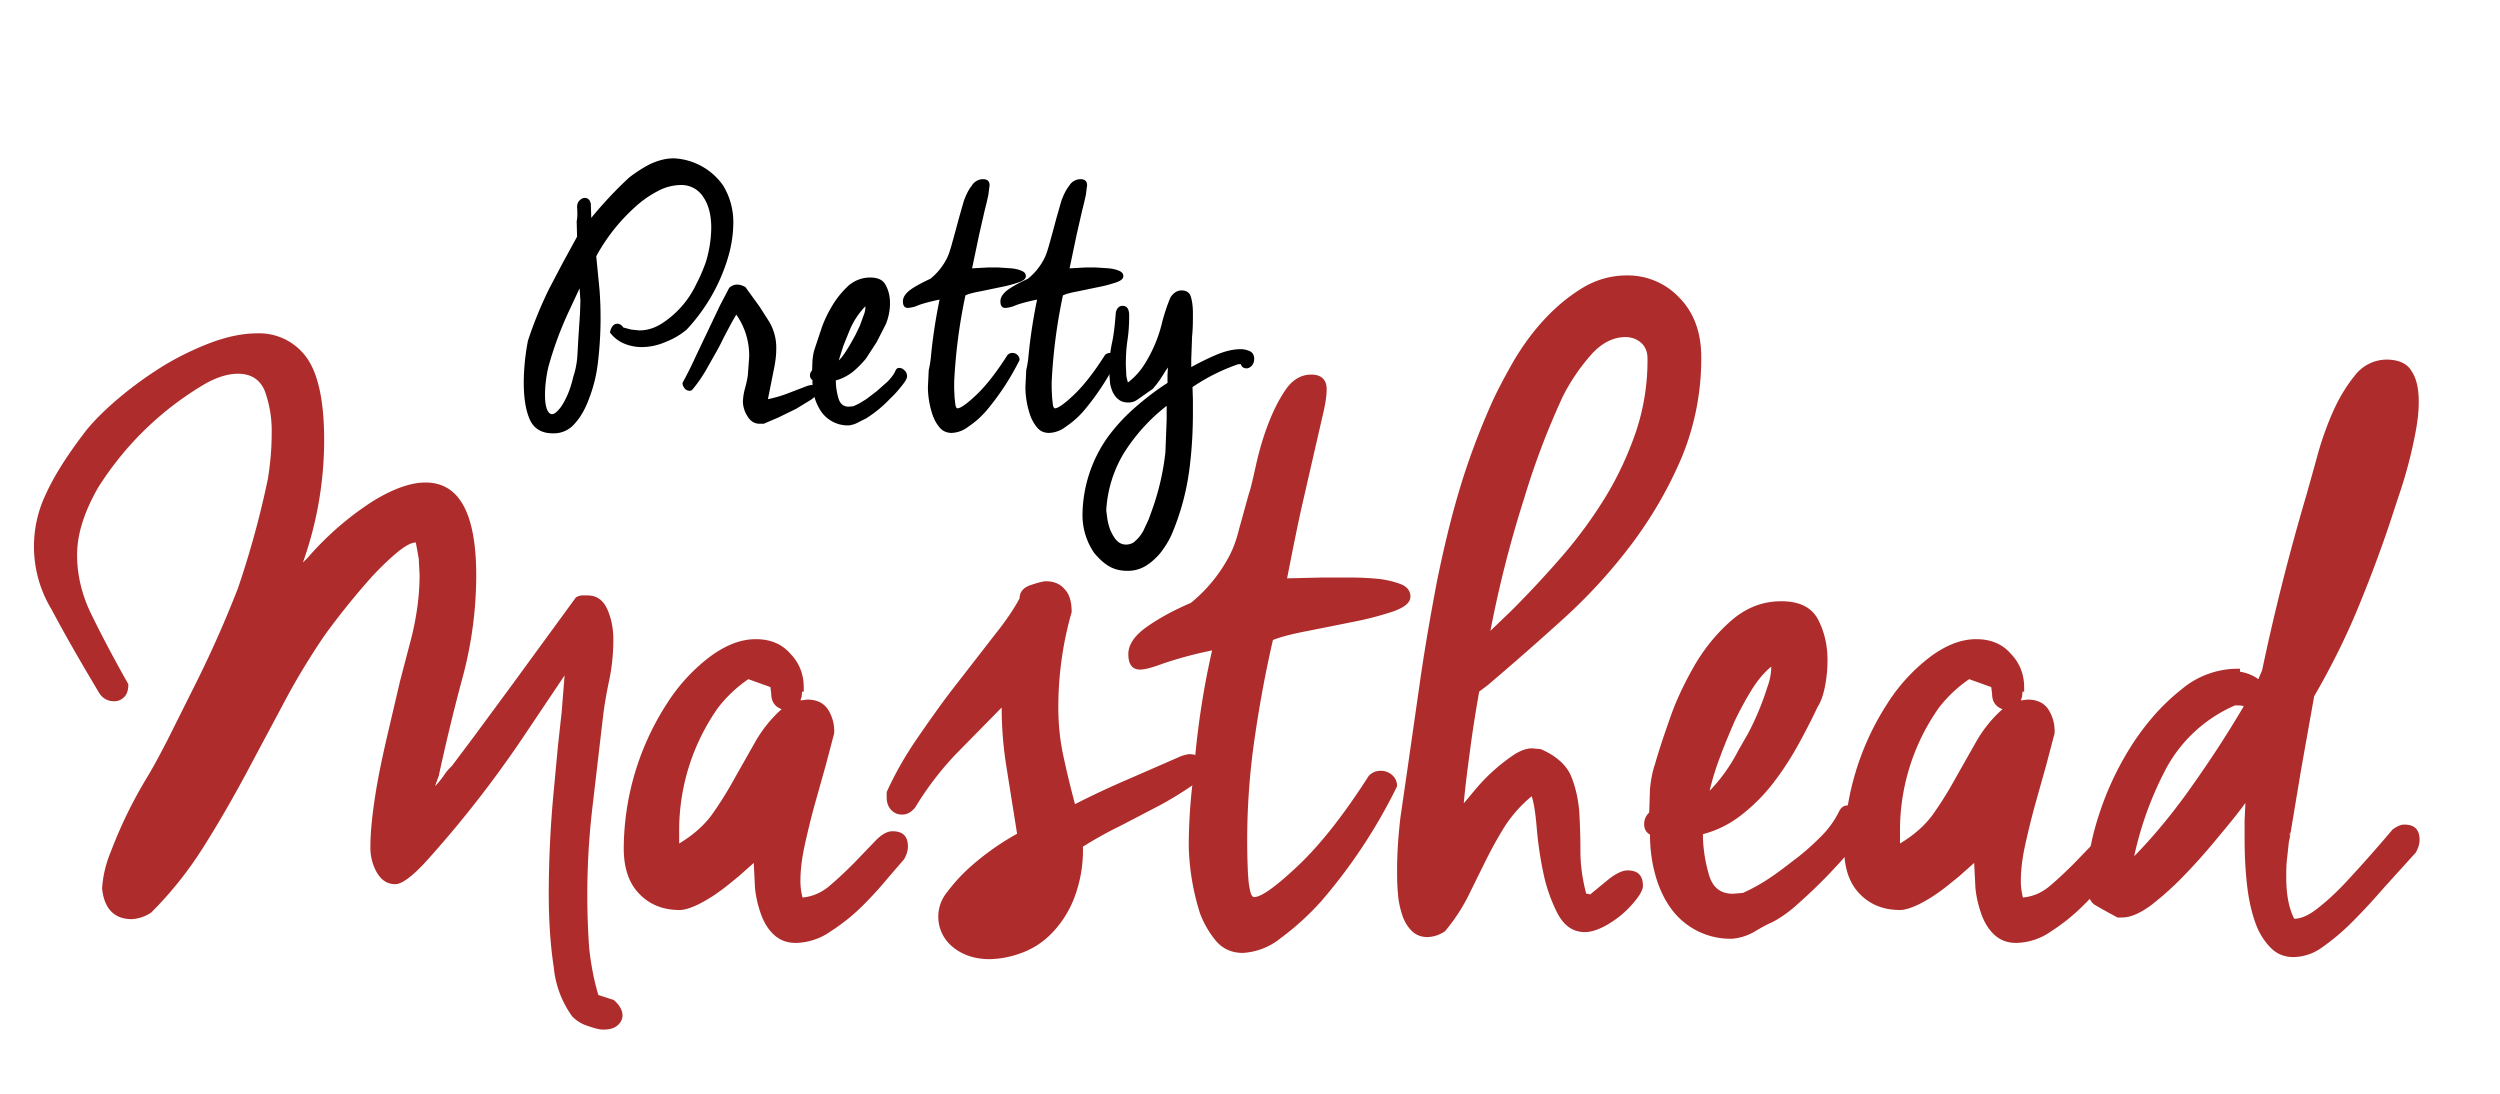 <svg version="1.2" baseProfile="tiny" xmlns="http://www.w3.org/2000/svg" viewBox="0 0 600 262.5" overflow="visible" xml:space="preserve"><path d="M138.5 49.7c0-.7.2-1.2.6-1.6.4-.4.8-.6 1.3-.6.7 0 1.2.5 1.4 1.4l.1 3.4a97 97 0 0 1 9.1-9.7c1.7-1.3 3.4-2.4 5.2-3.3 1.8-.8 3.6-1.3 5.5-1.3a15.3 15.3 0 0 1 11.9 6.6c1.6 2.7 2.4 5.6 2.4 8.8a30 30 0 0 1-1.1 7.8 43.5 43.5 0 0 1-10.1 17.9 17.6 17.6 0 0 1-4.9 2.9c-2 .9-4 1.3-6 1.3a11 11 0 0 1-4-.8 8.1 8.1 0 0 1-3.5-2.7c.1-.6.3-1.1.6-1.5.3-.4.7-.6 1.2-.6s1 .3 1.4.9l1.9.5 1.9.2c2 0 3.8-.6 5.5-1.7a22.7 22.7 0 0 0 8.2-9.4c1-1.9 1.7-3.6 2.3-5.3a29 29 0 0 0 1.3-8.2c0-3-.6-5.5-1.9-7.4a6.2 6.2 0 0 0-5.4-2.9 12 12 0 0 0-5.6 1.5c-1.9 1-3.8 2.3-5.5 3.9a44.2 44.2 0 0 0-9.2 11.7l.8 8.2a90.4 90.4 0 0 1-.4 17.3 35 35 0 0 1-2.1 8.6c-.9 2.5-2.1 4.6-3.5 6.1a6.5 6.5 0 0 1-5.2 2.3c-2.7 0-4.5-1.1-5.5-3.2-1-2.2-1.5-5.2-1.5-9a54.7 54.7 0 0 1 1-10 95.3 95.3 0 0 1 5.1-12.5l3.2-6.1 3.5-6.4-.1-3.7c.2-.8.2-2.1.1-3.4zm.1 35.2.2-3.6.2-3.1.2-2.9.1-3.2-.1-1.4-.1-1.5-2.8 6a85.2 85.2 0 0 0-4.7 12.9c-.5 2.2-.8 4.5-.8 6.7 0 1.6.2 2.8.5 3.5.3.7.7 1.1 1.2 1.1s1-.4 1.7-1.2c.7-.8 1.3-1.9 1.9-3.2.6-1.3 1.1-2.9 1.5-4.6.6-1.8.9-3.6 1-5.5zM166.1 93.6l-.2.1-.3.1c-.5 0-1-.2-1.3-.6-.3-.4-.5-.8-.5-1.3a92 92 0 0 0 3.1-6.2l3-6.3 2.9-6.1 2.2-4.2c.5-.5 1.2-.8 1.9-.8.6 0 1.3.2 2 .6l3.4 4.7 2.3 3.6a12.2 12.2 0 0 1 1.7 6.6c0 1.5-.2 3.1-.6 5l-1.4 7a29 29 0 0 0 4.8-1.4l4.7-1.8.8-.2c.5 0 .9.2 1.2.5.3.3.4.7.4 1.1 0 .5-.5 1.2-1.5 1.9l-3.6 2.2-4.3 2.1-3.5 1.5h-1c-1.2 0-2.2-.6-2.9-1.8a6.8 6.8 0 0 1-1.1-3.3c0-1.1.2-2.3.5-3.4s.6-2.3.7-3.4l.3-4.1a17 17 0 0 0-3.1-10.2l-1.2 2.1-1.8 3.4a52 52 0 0 1-2.1 4l-2.2 3.9a34 34 0 0 1-3.3 4.7z"/><path d="m212.6 77.8-2.2 4.3-2.6 4c-1 1.2-2.1 2.3-3.2 3.2-1.2.9-2.5 1.6-4 2 0 1.4.2 2.8.6 4.2.4 1.4 1.2 2.1 2.5 2.1l1.1-.1 1.3-.6 1.8-1.1 2.5-1.9 2.6-2.3c.8-.8 1.5-1.7 1.9-2.6.2-.5.5-.7.9-.7.5 0 .9.2 1.3.6.4.4.6.9.6 1.4 0 .5-.4 1.2-1.2 2.2-.8 1-1.7 2.1-2.8 3.1a30 30 0 0 1-5.8 4.8l-1.8.9a6 6 0 0 1-2.5.8 7.8 7.8 0 0 1-6.5-3.3 12.5 12.5 0 0 1-2.1-7.6c-.4-.2-.6-.6-.6-1.1 0-.5.2-.9.5-1.2l.1-2.5c.1-.8.2-1.7.5-2.6l1.7-5.1c.7-2 1.6-3.8 2.7-5.6 1.1-1.8 2.4-3.3 3.8-4.6a8 8 0 0 1 5.1-1.9c1.9 0 3.2.6 3.8 1.9.7 1.3 1 2.7 1 4.3a13.3 13.3 0 0 1-1 5zm-4.9-4.3a18.3 18.3 0 0 0-3.8 5.8l-1.5 3.7-1.1 3.5c.8-.7 1.8-2.2 3-4.3l1-1.8 1.1-2.3.9-2.5c.3-.7.4-1.4.4-2.1zM223.5 84.8a128.3 128.3 0 0 1 2-12.9c-2.4.5-4.2 1-5.2 1.4a7 7 0 0 1-2.4.6c-.8 0-1.2-.5-1.2-1.6 0-1 .7-2 2-2.9s2.9-1.7 4.6-2.5a14.8 14.8 0 0 0 4-5c.4-.8.7-1.8 1-2.8l1-3.6.8-3 1.2-4.2c.5-1.4 1.1-2.7 1.9-3.7a3.2 3.2 0 0 1 2.7-1.6c1.1 0 1.6.5 1.6 1.5l-.3 2.3a89 89 0 0 1-.9 3.8l-1.3 5.7-1.7 8.1 1.9-.1 1.8-.1h2.7l3 .2c1 .1 1.8.3 2.5.6s1 .7 1 1.3c0 .6-.6 1.1-1.8 1.5-1.2.4-2.6.8-4.2 1.1l-4.8 1c-1.6.3-2.9.6-3.7 1a130 130 0 0 0-2.7 20.8v1.6l.1 2.1.2 1.8c.1.5.3.8.5.8.7 0 2.3-1.1 4.6-3.3 2.3-2.2 4.8-5.4 7.4-9.5.3-.3.7-.5 1.2-.5s.9.2 1.2.5c.3.3.5.7.5 1.2a60.8 60.8 0 0 1-8 12.2 21.3 21.3 0 0 1-4.3 3.8 6.9 6.9 0 0 1-4 1.5c-1.1 0-2.1-.4-2.8-1.2a9.2 9.2 0 0 1-1.7-2.9 21 21 0 0 1-1.2-7l.2-4c.4-1.7.5-2.9.6-4z"/><path d="M246.9 84.8a128.3 128.3 0 0 1 2-12.9c-2.4.5-4.2 1-5.2 1.4a7 7 0 0 1-2.4.6c-.8 0-1.2-.5-1.2-1.6 0-1 .7-2 2-2.9 1.3-.9 2.9-1.7 4.6-2.5a14.8 14.8 0 0 0 4-5c.4-.8.7-1.8 1-2.8l1-3.6.8-3 1.2-4.2c.5-1.4 1.1-2.7 1.9-3.7a3.2 3.2 0 0 1 2.7-1.6c1.1 0 1.6.5 1.6 1.5l-.3 2.3a89 89 0 0 1-.9 3.8l-1.3 5.7-1.7 8.1 1.9-.1 1.8-.1h2.7l3 .2c1 .1 1.8.3 2.5.6s1 .7 1 1.3c0 .6-.6 1.1-1.8 1.5-1.2.4-2.6.8-4.2 1.1l-4.8 1c-1.6.3-2.9.6-3.7 1a130 130 0 0 0-2.7 20.8v1.6l.1 2.1.2 1.8c.1.5.3.8.5.8.7 0 2.3-1.1 4.6-3.3 2.3-2.2 4.8-5.4 7.4-9.5.3-.3.7-.5 1.2-.5s.9.2 1.2.5c.3.3.5.7.5 1.2a60.8 60.8 0 0 1-8 12.2 21.3 21.3 0 0 1-4.3 3.8 6.9 6.9 0 0 1-4 1.5c-1.2 0-2.1-.4-2.8-1.2a9.2 9.2 0 0 1-1.7-2.9 21 21 0 0 1-1.2-7l.2-4c.4-1.7.5-2.9.6-4z"/><path d="M267.8 75c.1-.5.3-.9.6-1.2.3-.3.7-.4 1-.4 1.1 0 1.6.8 1.6 2.3 0 2-.1 3.9-.4 5.9-.3 2-.4 4-.4 6l.1 2.1c0 .7.2 1.4.4 2.1 1.7-1.3 3-2.8 4-4.4A33.3 33.3 0 0 0 279 77c.5-1.8 1.1-3.7 1.9-5.6.7-1.1 1.6-1.7 2.7-1.7s1.9.5 2.2 1.5c.3 1 .5 2.3.5 4 0 1.8 0 3.6-.2 5.5l-.2 5.5v1.9c1.8-1 3.8-2 5.9-2.9 2.1-.9 4.1-1.4 6-1.4.8 0 1.5.2 2.2.5.6.3 1 .9 1 1.8 0 .7-.2 1.3-.6 1.7-.4.4-.8.6-1.2.6-.7 0-1.2-.3-1.4-1h-.6a46.6 46.6 0 0 0-11 5.5l.1 3v2.9c0 4.3-.2 8.4-.7 12.6a59.3 59.3 0 0 1-4.5 17.1c-.7 1.5-1.6 2.9-2.6 4.2-1 1.2-2.2 2.3-3.5 3.1a8.3 8.3 0 0 1-4.4 1.2c-1.8 0-3.3-.4-4.6-1.2-1.3-.8-2.4-1.9-3.4-3.1a16 16 0 0 1-2.8-9.2 32.7 32.7 0 0 1 6-18.5c1.9-2.6 4-4.9 6.5-7.1 2.5-2.2 5.1-4.2 7.9-6V90l.1-1.8-.5.7-1 1.6a25 25 0 0 1-1.2 1.7l-.9 1.1-3.7 2.6c-.7.5-1.4.7-2.2.7-.9 0-1.7-.2-2.3-.7-.6-.4-1-1-1.4-1.7-.3-.7-.6-1.5-.7-2.4l-.2-2.6c0-2.4.2-4.7.7-7s.7-4.8.9-7.2zm11.9 33.5.3-7.8v-3.3a44 44 0 0 0-10.3 11.4 29.7 29.7 0 0 0-4.2 13.7l.3 2.3c.2.9.4 1.8.8 2.7.4.8.8 1.6 1.4 2.2a3 3 0 0 0 2.2 1c.9 0 1.8-.3 2.4-1 .7-.6 1.3-1.4 1.8-2.3l1.3-2.8.9-2.5a60.2 60.2 0 0 0 3.1-13.6z"/><g fill="#AE2C2B"><path d="M30.8 164.2c0 1.4-.3 2.4-1 3.1-.7.7-1.5 1-2.4 1-1.7 0-3-.8-3.9-2.5-4.6-7.7-8.3-14.2-11.1-19.5a29.1 29.1 0 0 1-1.4-27.7c1.9-4.2 4.9-9 9-14.4 1.7-2.3 4.2-4.9 7.4-7.7s6.8-5.5 10.7-8 8-4.5 12.1-6.1c4.2-1.6 8-2.4 11.6-2.4a14 14 0 0 1 11.7 5.7c2.8 3.8 4.3 10.4 4.3 20a87.9 87.9 0 0 1-5.1 29.3l1.2-1.2a72.9 72.9 0 0 1 15.4-13.4c5-3.1 9.3-4.6 12.8-4.6 8.2 0 12.2 7.5 12.2 22.4a95 95 0 0 1-3.2 24.1c-2.2 8.1-4.1 16.1-5.8 23.9l-.9 2.5c.8-.8 1.4-1.6 2-2.4a11 11 0 0 1 2-2.4l1.5-2 3.9-5.2 8.7-11.8 15.7-21.5a3 3 0 0 1 1.5-.5h1.3c2.2 0 3.7 1.1 4.7 3.2 1 2.2 1.5 4.6 1.5 7.4 0 3.2-.3 6.5-1 9.8-.7 3.3-1.2 6.3-1.5 8.9l-2.5 21.4a180.9 180.9 0 0 0-.8 33.9c.4 3.8 1.1 7.6 2.2 11.3l3.7 1.2c1.4 1.2 2.1 2.5 2.1 3.7 0 .9-.4 1.7-1.2 2.4-.8.7-1.9 1-3.5 1-.8 0-2-.3-3.7-.9a8.7 8.7 0 0 1-3.7-2.3 24 24 0 0 1-4.4-11.8c-.8-5.2-1.2-11.1-1.2-17.6a264.9 264.9 0 0 1 1.2-24.7l1-10.7.9-8.2.7-8.8-10 14.9a267 267 0 0 1-23.2 29.7c-3.4 3.7-5.9 5.5-7.4 5.5-1.9 0-3.3-.9-4.4-2.7a12 12 0 0 1-1.6-6.4c0-3.2.4-7.2 1.1-11.8s1.7-9.3 2.8-14.1l3.2-13.7 2.8-10.7c1.2-4.9 1.9-9.9 1.9-14.8l-.2-3.9-.7-3.9c-1.2 0-2.9 1-5.1 2.9a68.4 68.4 0 0 0-6.6 6.6 186.5 186.5 0 0 0-10 12.5c-3.7 5.4-7.1 11-10.2 16.9l-9.4 17.6c-3.2 5.9-6.5 11.6-10 17.1A89.4 89.4 0 0 1 36.3 219a9.4 9.4 0 0 1-4.6 1.6c-4.3 0-6.7-2.5-7.2-7.4.2-2.8.8-5.7 2.1-8.8a109 109 0 0 1 9.1-18.5c1.7-2.9 3.1-5.6 4.4-8.1l7.1-14.2a270.8 270.8 0 0 0 9.9-22.4 221.4 221.4 0 0 0 7.2-26.3c.6-3.8.9-7.4.9-10.7a28 28 0 0 0-1.7-10.5c-1.2-2.7-3.3-4-6.4-4-2.2 0-4.7.7-7.5 2.2a75.5 75.5 0 0 0-26.1 25.2c-3.3 5.8-5 11.1-5 16.1 0 4.9 1.2 9.9 3.7 14.8 2.3 4.7 5.2 10.2 8.6 16.2zM192.5 166l-.1 1.2-.3.9.8-.1.8-.1c2.2 0 3.8.7 4.9 2.2a9.6 9.6 0 0 1 1.6 5.9l-2 7.6-2.7 9.6a199 199 0 0 0-2.4 9.8c-.7 3.2-1 6.1-1 8.5 0 1.4.2 2.7.5 3.9 2.3-.2 4.5-1.1 6.5-2.8 2-1.7 3.9-3.5 5.8-5.4l5.1-5.3c1.5-1.6 2.9-2.4 4.2-2.4 2.5 0 3.7 1.2 3.7 3.7 0 .9-.3 1.9-.9 3l-3.8 4.4a90.5 90.5 0 0 1-6.1 6.7 46.5 46.5 0 0 1-7.7 6.2 15 15 0 0 1-8.4 2.8c-2.2 0-3.9-.7-5.3-2s-2.4-3-3.1-5c-.7-2-1.2-4.1-1.4-6.2l-.3-6-3.6 3.2c-1.5 1.2-3 2.5-4.7 3.7a34.8 34.8 0 0 1-5.1 3.1c-1.7.8-3.2 1.3-4.4 1.3-4 0-7.2-1.3-9.7-3.9-2.5-2.6-3.7-6.2-3.7-10.9a64.5 64.5 0 0 1 10.4-34.8 43 43 0 0 1 10.3-11.2c3.8-2.8 7.4-4.2 11-4.2 3.4 0 6.2 1.1 8.3 3.5 2.2 2.3 3.2 5 3.2 8.1v1zm-29.6 36.5c3.2-1.9 5.9-4.2 7.9-6.9a87 87 0 0 0 5.5-8.8l5.1-9c1.7-2.9 3.8-5.5 6.2-7.6-1.7-.6-2.5-1.9-2.5-3.7l-.2-1.6-5.3-1.9a31.9 31.9 0 0 0-7.3 6.9 51.1 51.1 0 0 0-9.3 29.8v2.8z"/><path d="M219.7 193.7c-.9 1.2-2 1.8-3.2 1.8-1.1 0-2-.4-2.7-1.2-.7-.8-1-1.8-1-3v-1.2c1.9-4.2 4.3-8.5 7.4-13 3.1-4.5 6.2-8.9 9.5-13.1l9-11.6c2.8-3.5 4.8-6.5 6-8.8 0-1.5.9-2.6 2.7-3.2 1.8-.6 3-.9 3.6-.9 1.9 0 3.4.6 4.5 1.9 1.2 1.2 1.7 3.1 1.7 5.5a82.7 82.7 0 0 0-3.2 22.9c0 4 .4 7.9 1.2 11.6.8 3.7 1.7 7.5 2.8 11.6 4.3-2.2 8.6-4.2 12.8-6l12.6-5.5c.9-.3 1.6-.5 2.1-.5 1.2 0 2.2.4 2.8 1.2.6.8.9 1.6.9 2.5 0 1.1-1.1 2.4-3.2 3.9a81.6 81.6 0 0 1-7.7 4.7l-9.6 5a96.2 96.2 0 0 0-8.8 4.9 32 32 0 0 1-2.2 12.6 25 25 0 0 1-5.5 8.4 19.1 19.1 0 0 1-7.3 4.6 23 23 0 0 1-7.4 1.4c-3.5 0-6.5-1-8.8-2.9a9.3 9.3 0 0 1-1.3-13.3c1.5-2 3.2-3.9 5.3-5.8a63 63 0 0 1 11.4-8.1l-2.5-15.7c-.8-4.9-1.2-9.8-1.2-14.6l-11.1 11.3a75 75 0 0 0-9.6 12.6z"/><path d="M286.5 185.7a198.4 198.4 0 0 1 4.4-29.6 94.9 94.9 0 0 0-11.9 3.2c-2.4.9-4.2 1.4-5.4 1.4-1.8 0-2.8-1.2-2.8-3.7 0-2.3 1.5-4.5 4.5-6.6 3-2.1 6.5-4 10.5-5.7a36.3 36.3 0 0 0 9.3-11.4c1-1.9 1.7-4 2.3-6.4l2.3-8.3c.5-1.4 1-3.7 1.7-6.8.7-3.2 1.6-6.4 2.8-9.6 1.2-3.2 2.6-6.1 4.3-8.6 1.7-2.5 3.8-3.7 6.2-3.7s3.7 1.2 3.7 3.5c0 1.2-.2 3-.7 5.2l-2 8.7-3 13.1c-1.2 5.2-2.4 11.3-3.8 18.4l4.4-.1 4.2-.1h6.1c2.4 0 4.7.1 6.9.3 2.2.2 4.1.7 5.7 1.3 1.5.6 2.3 1.6 2.3 3s-1.3 2.5-4 3.5a76 76 0 0 1-9.5 2.5l-11 2.2c-3.7.7-6.5 1.4-8.5 2.2-1.7 7.4-3.2 15.3-4.4 23.7a168.8 168.8 0 0 0-1.6 32.1c.1 1.6.2 3 .5 4.2.2 1.2.6 1.7 1 1.7 1.7 0 5.2-2.5 10.5-7.5s11-12.2 17-21.6c.8-.8 1.7-1.2 2.8-1.2a4 4 0 0 1 2.8 1c.8.7 1.2 1.6 1.2 2.7a128.7 128.7 0 0 1-18.3 27.7 64.4 64.4 0 0 1-9.7 8.8 15.8 15.8 0 0 1-9 3.5c-2.6 0-4.7-.9-6.4-2.8a23.2 23.2 0 0 1-3.9-6.7 57.7 57.7 0 0 1-2.7-16.1 130.9 130.9 0 0 1 1.2-17.4zM337.8 184.5l3.2-22.3c1.1-7.5 2.4-14.9 3.8-22.3 1.5-7.4 3.2-14.7 5.3-21.8s4.7-14.1 7.7-20.9c1.5-3.4 3.4-6.9 5.5-10.6 2.2-3.7 4.6-7 7.4-10 2.8-3 5.8-5.5 9.1-7.5s6.9-3 10.7-3a17 17 0 0 1 12.6 5.4c3.5 3.6 5.2 8.4 5.2 14.2a62 62 0 0 1-4.7 24.1 99 99 0 0 1-12.1 20.9 127.7 127.7 0 0 1-16.5 18 745.9 745.9 0 0 1-17.9 15.7L355 166c-.8 4.5-1.5 8.9-2.1 13.4-.6 4.5-1.2 8.9-1.6 13.4l3.1-3.7a44.4 44.4 0 0 1 9-8c1.6-1 3-1.5 4.3-1.5l2.1.2c3.5 1.5 5.9 3.6 7.1 6.1 1.1 2.5 1.8 5.4 2.1 8.6.2 3.2.3 6.4.3 9.8 0 3.4.5 6.8 1.4 10.2.5 0 .8.1.9.2l4.5-3.7c1.8-1.4 3.3-2.1 4.5-2.1 2.5 0 3.7 1.2 3.7 3.7 0 .8-.5 1.8-1.4 3a23.8 23.8 0 0 1-8 6.8c-1.6.8-3.1 1.3-4.5 1.3-2.8 0-4.9-1.4-6.5-4.3a38.4 38.4 0 0 1-3.5-9.9c-.8-3.8-1.3-7.4-1.6-11-.3-3.5-.7-6-1.2-7.4a31.9 31.9 0 0 0-6.5 7.3 96.6 96.6 0 0 0-4.6 8.3l-4.3 8.7a44 44 0 0 1-5.4 8.1 7.8 7.8 0 0 1-4.2 1.4c-1.5 0-2.8-.5-3.8-1.5s-1.8-2.3-2.3-3.9c-.5-1.6-.9-3.3-1-5.2-.2-1.9-.2-3.7-.2-5.5 0-4.2.3-8.3.8-12.6l1.7-11.7zm28-64.9a275.5 275.5 0 0 0-8.1 31.8l5.1-4.9a248 248 0 0 0 12.1-13c3.9-4.5 7.4-9.3 10.4-14.2 3-4.9 5.4-10.1 7.3-15.6a53.8 53.8 0 0 0 2.8-17.7c0-1.5-.5-2.8-1.5-3.7-1-.9-2.3-1.4-3.8-1.4-2.9 0-5.7 1.4-8.2 4.2a47.4 47.4 0 0 0-6.8 10 185.7 185.7 0 0 0-9.3 24.5z"/><path d="M436.2 169.7c-1.5 3.2-3.2 6.5-5 9.7s-3.8 6.2-6 9a42.6 42.6 0 0 1-7.4 7.3 25 25 0 0 1-9.1 4.5c0 3.2.5 6.4 1.4 9.6.9 3.2 2.8 4.7 5.8 4.7l2.4-.2a42.5 42.5 0 0 0 6.9-3.9c1.8-1.2 3.7-2.7 5.8-4.3 2.1-1.6 4.1-3.4 6-5.3 1.9-1.9 3.3-3.9 4.3-5.9.5-1.1 1.2-1.6 2.1-1.6 1.1 0 2.1.5 3 1.4.9.9 1.4 2 1.4 3.2 0 1.1-.9 2.8-2.8 5.1a124.6 124.6 0 0 1-13.7 14.1 29 29 0 0 1-5.9 4.2c-.5.2-1.8.8-4 2.1a12.7 12.7 0 0 1-5.7 1.9 17.6 17.6 0 0 1-14.9-7.6c-1.6-2.3-2.8-5-3.6-8-.8-3-1.2-6.1-1.2-9.4-.9-.5-1.4-1.3-1.4-2.5 0-1.1.4-2 1.2-2.8l.2-5.7c.2-1.9.5-3.9 1.2-5.9.9-3.2 2.2-7.1 3.8-11.6 1.6-4.5 3.7-8.7 6.1-12.8 2.5-4.1 5.4-7.5 8.8-10.4 3.4-2.8 7.2-4.3 11.6-4.3 4.3 0 7.2 1.4 8.8 4.3 1.5 2.9 2.3 6.1 2.3 9.8a32 32 0 0 1-.6 6.3c-.4 2.1-1 3.8-1.8 5zm-11.1-9.7c-1.5 1.2-3.1 3-4.6 5.4-1.5 2.4-2.9 5-4.2 7.7-1.2 2.8-2.4 5.6-3.5 8.6a66.5 66.5 0 0 0-2.5 8.1 40 40 0 0 0 6.9-9.7l2.3-4a65.6 65.6 0 0 0 4.6-11c.7-1.9 1-3.5 1-5.1z"/><path d="m485.4 166-.1 1.2-.3.9.8-.1.8-.1c2.2 0 3.8.7 4.9 2.2a9.6 9.6 0 0 1 1.6 5.9l-2 7.6-2.7 9.6a199 199 0 0 0-2.4 9.8c-.7 3.2-1 6.1-1 8.5 0 1.4.2 2.7.5 3.9 2.3-.2 4.5-1.1 6.5-2.8 2-1.7 3.9-3.5 5.8-5.4l5.1-5.3c1.5-1.6 2.9-2.4 4.2-2.4 2.5 0 3.7 1.2 3.7 3.7 0 .9-.3 1.9-.9 3l-3.8 4.4a90.5 90.5 0 0 1-6.1 6.7 46.5 46.5 0 0 1-7.7 6.2 15 15 0 0 1-8.4 2.8c-2.2 0-3.9-.7-5.3-2s-2.4-3-3.1-5c-.7-2-1.2-4.1-1.4-6.2l-.3-6-3.6 3.2c-1.5 1.2-3 2.5-4.7 3.7a34.8 34.8 0 0 1-5.1 3.1c-1.7.8-3.2 1.3-4.4 1.3-4 0-7.2-1.3-9.7-3.9-2.5-2.6-3.7-6.2-3.7-10.9a64.5 64.5 0 0 1 10.4-34.8 43 43 0 0 1 10.3-11.2c3.8-2.8 7.4-4.2 11-4.2 3.4 0 6.2 1.1 8.3 3.5 2.2 2.3 3.2 5 3.2 8.1v1zm-29.5 36.5c3.2-1.9 5.9-4.2 7.9-6.9a87 87 0 0 0 5.5-8.8l5.1-9c1.7-2.9 3.8-5.5 6.2-7.6-1.7-.6-2.5-1.9-2.5-3.7l-.2-1.6-5.3-1.9a31.9 31.9 0 0 0-7.3 6.9 51.1 51.1 0 0 0-9.3 29.8v2.8z"/><path d="M537.6 161.2c1.7.3 3.2.9 4.4 1.8l.9-2.1a546.4 546.4 0 0 1 10.7-42.3l2.4-8.6a75 75 0 0 1 3.7-10.7c1.5-3.5 3.3-6.5 5.4-9.1a9.7 9.7 0 0 1 7.6-3.9c2.9 0 5 .9 6.1 2.8 1.2 1.8 1.7 4.3 1.7 7.4 0 2.3-.3 4.8-.8 7.4a109.6 109.6 0 0 1-4.1 15.4l-2.2 6.7a324 324 0 0 1-7.6 20.2c-2.9 7-6.4 14-10.4 20.9l-3.1 17.4-2.9 17.4v-.5l-.5 4.6c-.2 1.5-.2 3.1-.2 4.6 0 4 .6 7.3 1.9 9.9 1.7 0 3.7-.9 6-2.8 2.3-1.8 4.6-4 6.9-6.5a338.4 338.4 0 0 0 10.7-12.1c1.1-.8 2-1.2 2.8-1.2 2.5 0 3.7 1.2 3.7 3.7 0 .9-.3 1.9-.9 3l-7.7 8.5c-2.5 2.9-5 5.6-7.5 8.1a53.2 53.2 0 0 1-7.2 6.1 12 12 0 0 1-6.9 2.4c-2.2 0-4-.7-5.5-2.2a16.1 16.1 0 0 1-3.7-6c-.9-2.5-1.6-5.5-2-9-.4-3.5-.6-7.2-.6-11.2v-4.4l.2-4.2c-1.8 2.5-4.1 5.3-6.7 8.4a142 142 0 0 1-8 9 73.1 73.1 0 0 1-8 7.2c-2.6 1.9-4.9 2.9-6.9 2.9h-1.1a156 156 0 0 1-5.4-3c-1-.6-1.7-2-2-4.2 0-5.7 1-11.7 3.1-17.9a72.3 72.3 0 0 1 8.2-17c3.4-5.1 7.2-9.3 11.4-12.6a21 21 0 0 1 13-5h1.1zm-25.4 44.3c4.8-4.9 9.4-10.5 13.7-16.6 4.4-6.2 8.6-12.6 12.6-19.4-.5-.2-1.1-.2-1.9-.2h-.2a34.2 34.2 0 0 0-16.4 14.9 82 82 0 0 0-7.8 21.3zm37.5-5.7c-.2.2-.2.5-.2.9l.2-.9zm20.5-87.6.1-.3.1-.3-.2.6v.2-.2z"/></g></svg>